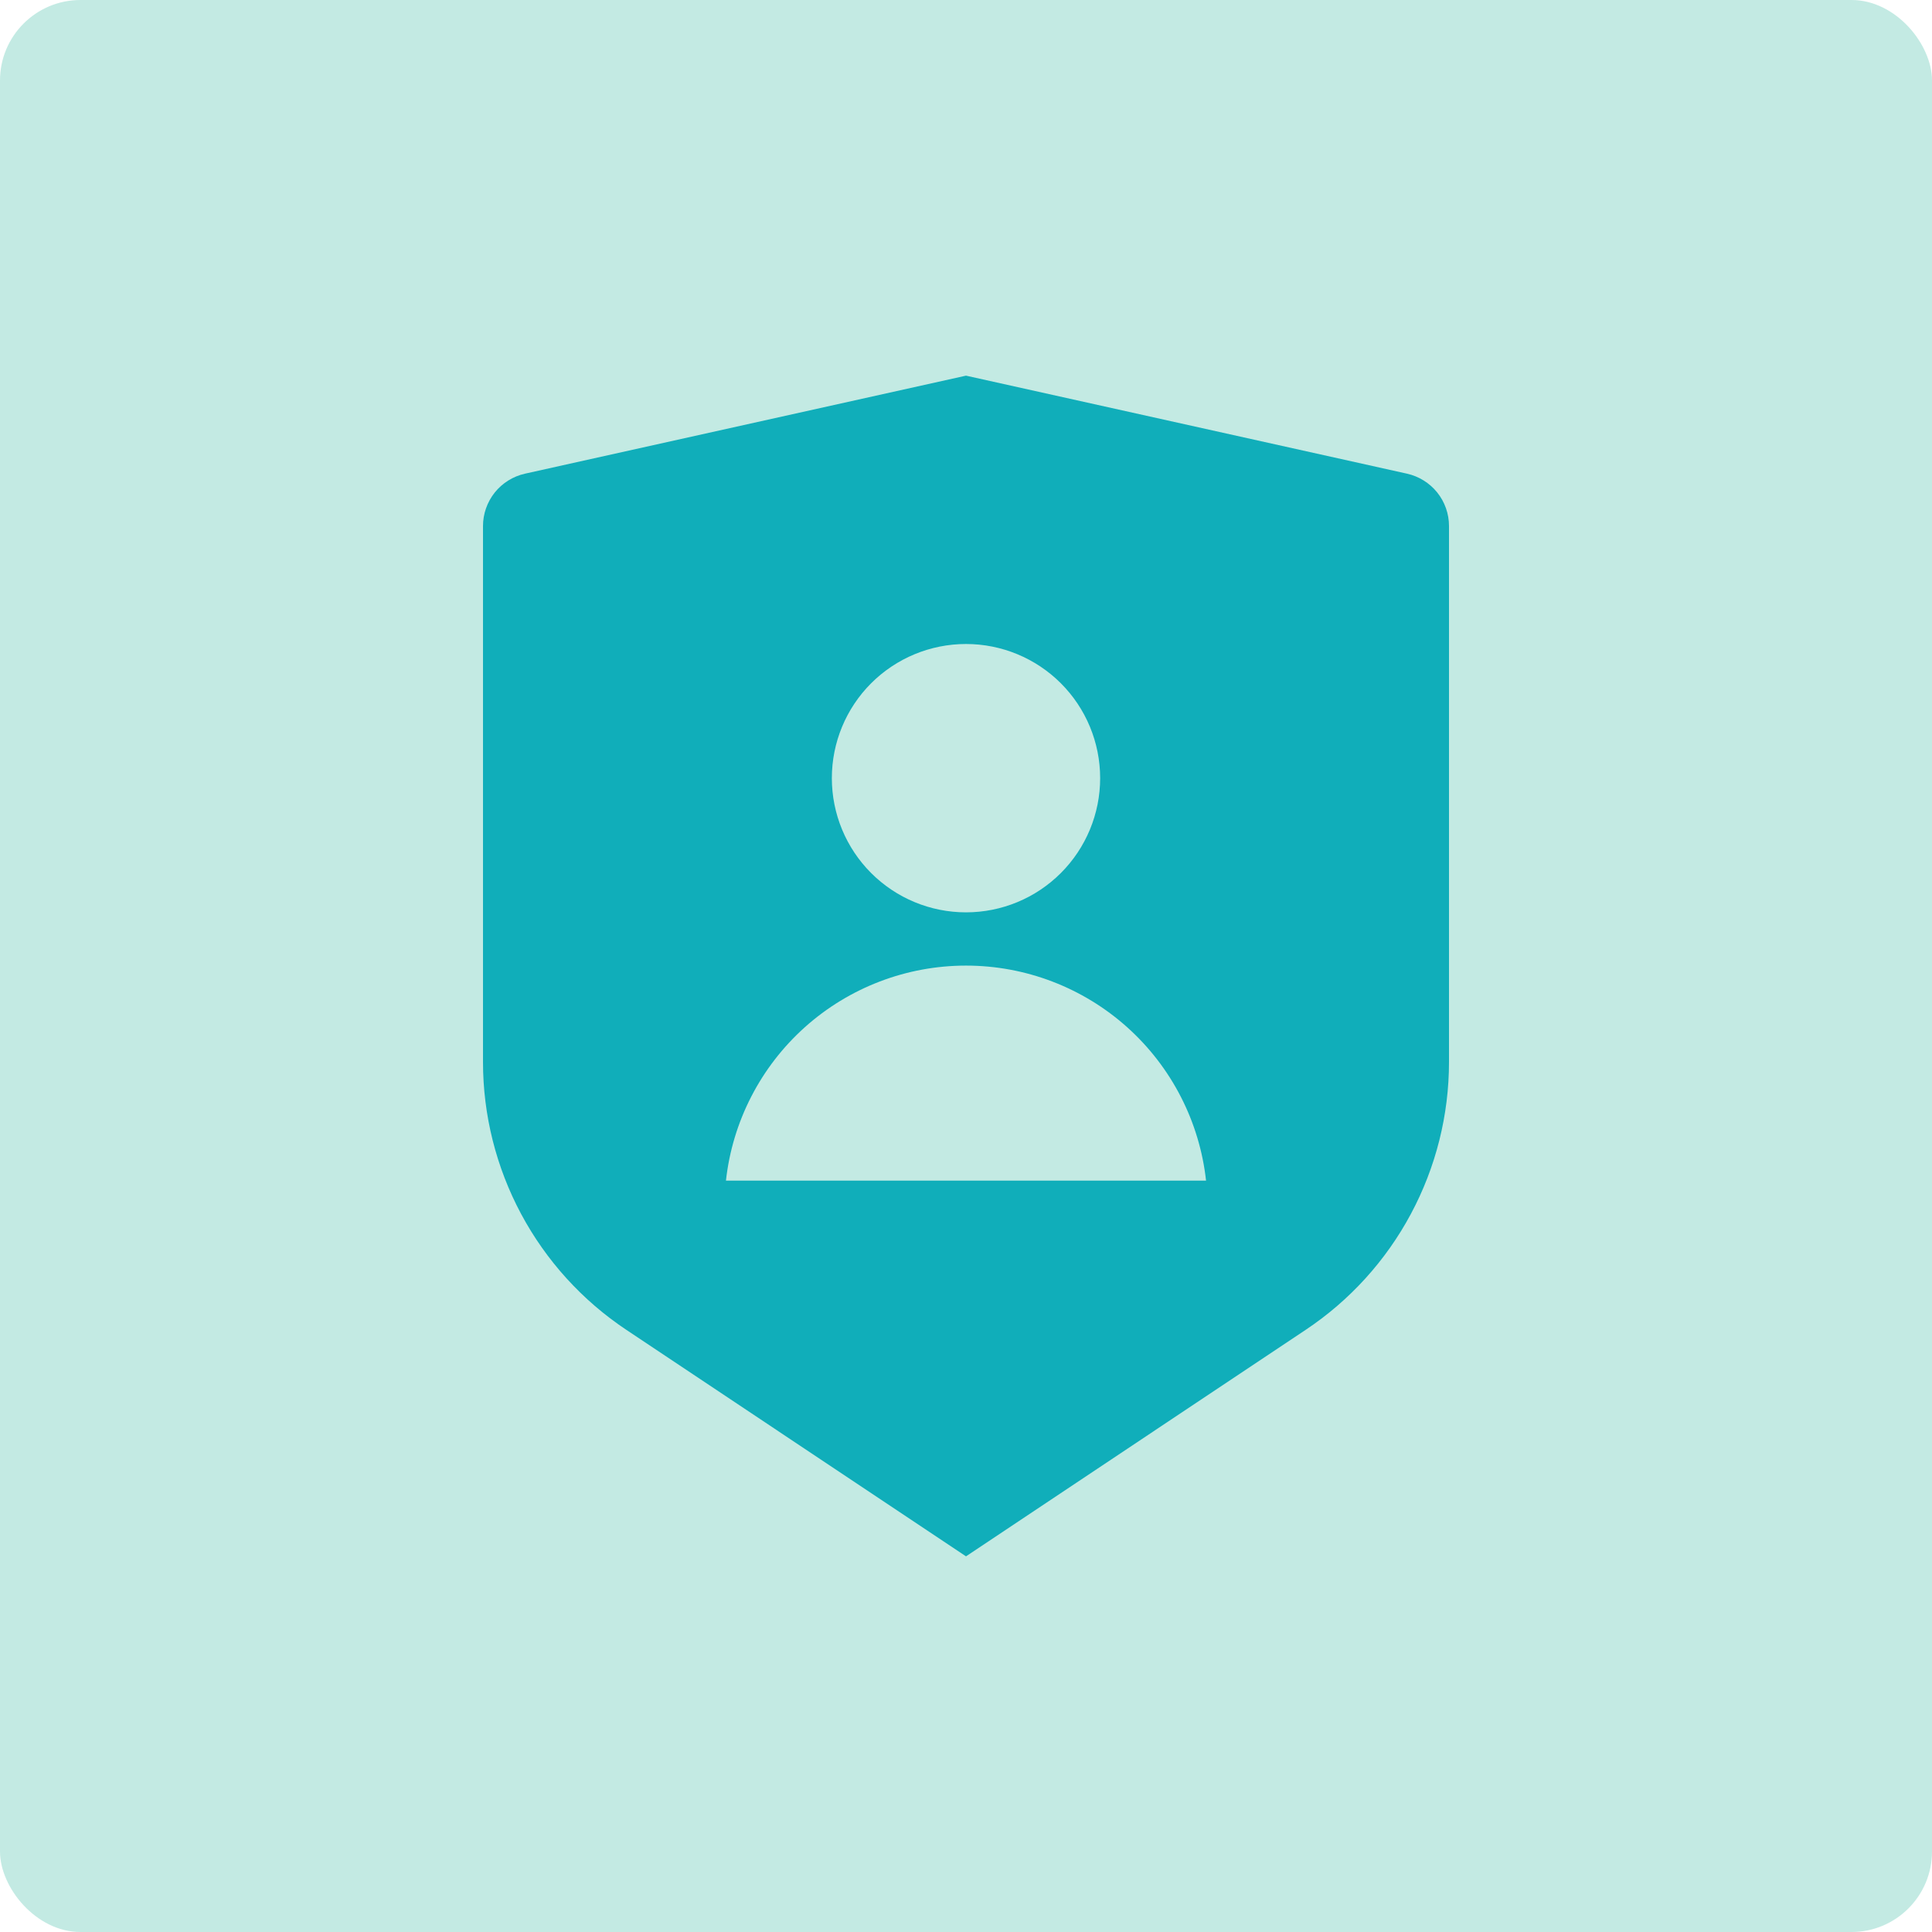 <svg width="48" height="48" viewBox="0 0 48 48" fill="none" xmlns="http://www.w3.org/2000/svg">
<rect width="48" height="48" rx="2" fill="#C3EAE3"/>
<path d="M13.044 11.768L24 9.333L34.956 11.768C35.252 11.834 35.517 11.999 35.707 12.235C35.897 12.472 36 12.766 36 13.069V26.385C36 27.702 35.675 28.999 35.053 30.16C34.432 31.321 33.533 32.311 32.437 33.041L24 38.667L15.563 33.041C14.467 32.311 13.569 31.322 12.947 30.161C12.326 29 12 27.703 12 26.387V13.069C12 12.766 12.104 12.472 12.293 12.235C12.483 11.999 12.748 11.834 13.044 11.768ZM24 22.667C24.884 22.667 25.732 22.316 26.357 21.69C26.982 21.065 27.333 20.217 27.333 19.333C27.333 18.449 26.982 17.601 26.357 16.976C25.732 16.351 24.884 16 24 16C23.116 16 22.268 16.351 21.643 16.976C21.018 17.601 20.667 18.449 20.667 19.333C20.667 20.217 21.018 21.065 21.643 21.69C22.268 22.316 23.116 22.667 24 22.667ZM18.036 29.333H29.964C29.802 27.864 29.104 26.507 28.004 25.521C26.903 24.535 25.478 23.99 24 23.99C22.522 23.99 21.097 24.535 19.996 25.521C18.896 26.507 18.198 27.864 18.036 29.333Z" fill="#10AEBA"/>
</svg>
